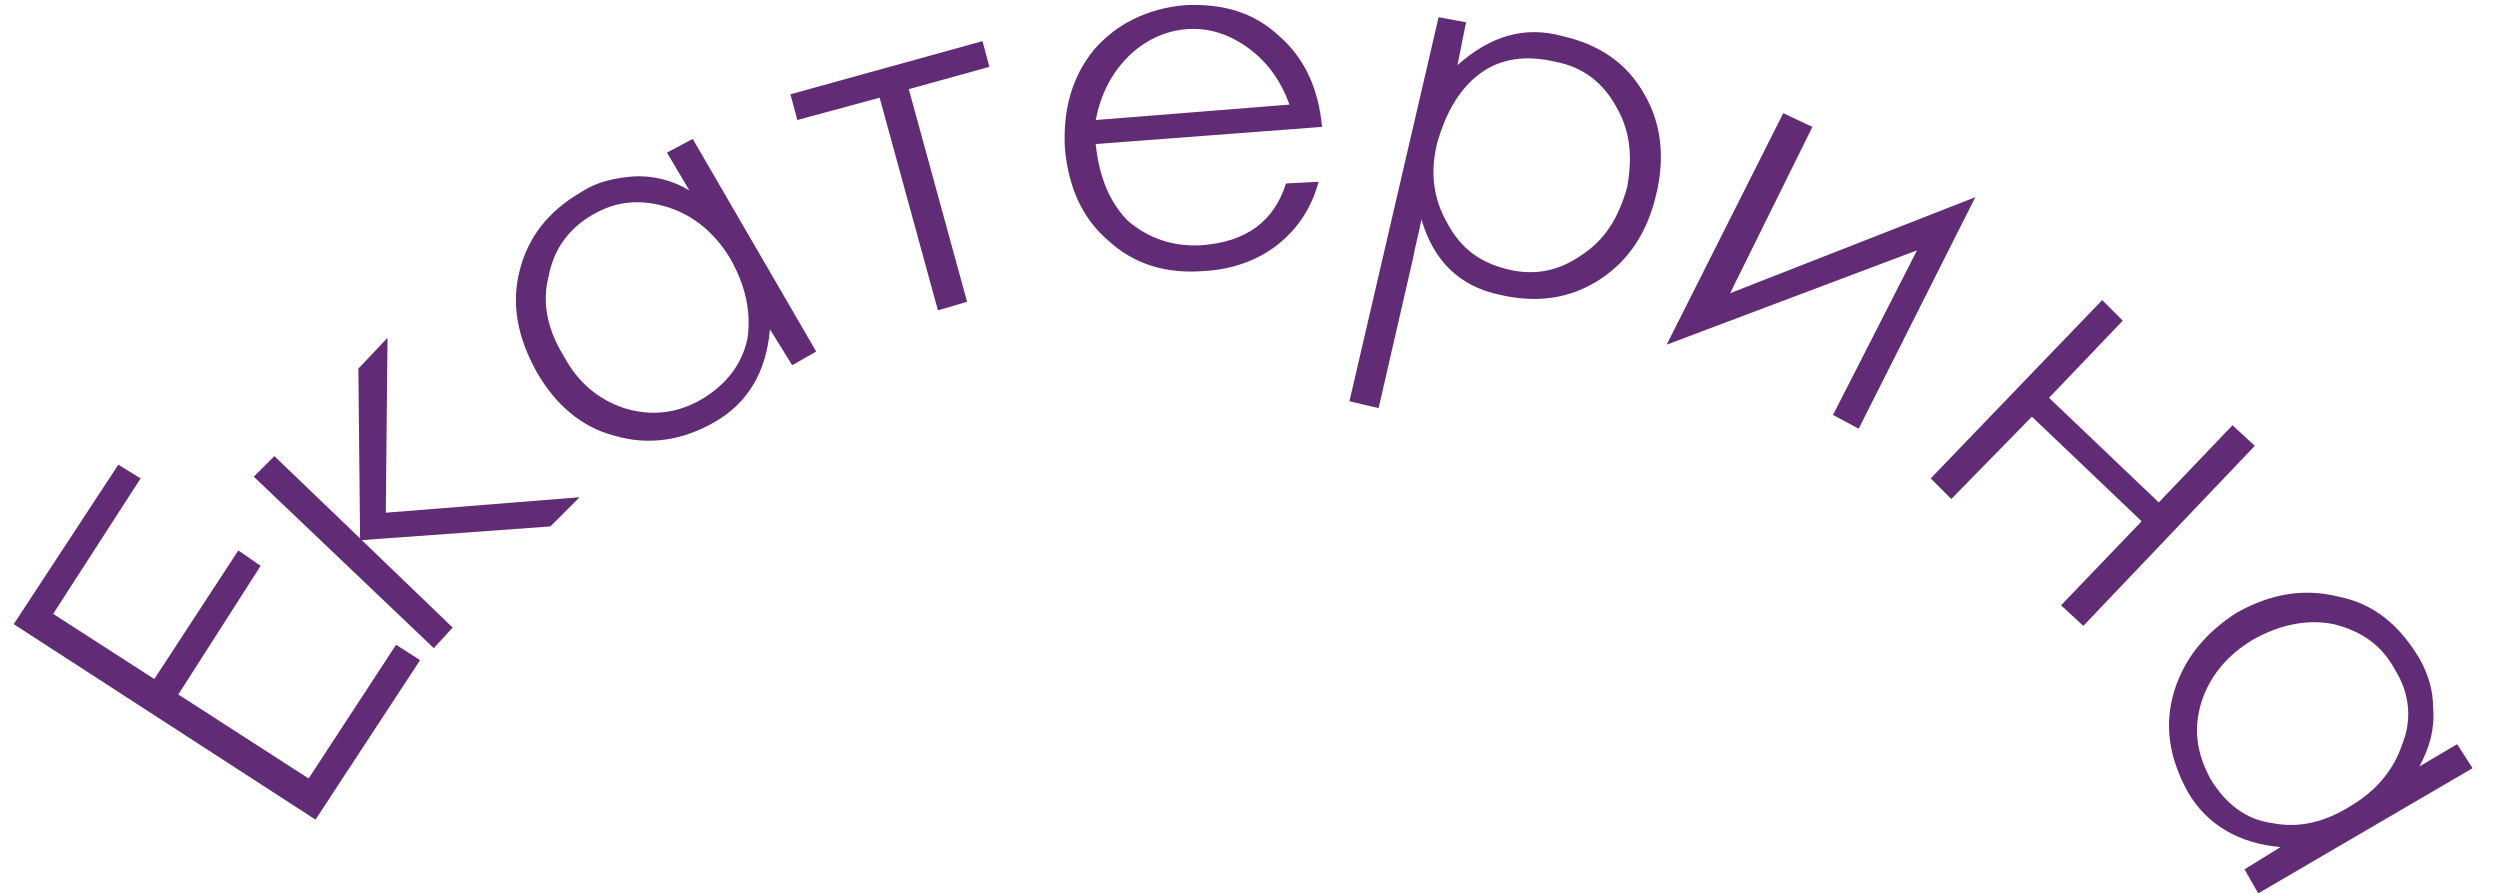 <?xml version="1.0" encoding="UTF-8"?>
<!DOCTYPE svg PUBLIC "-//W3C//DTD SVG 1.1//EN" "http://www.w3.org/Graphics/SVG/1.1/DTD/svg11.dtd">
<!-- Creator: CorelDRAW X7 -->
<svg xmlns="http://www.w3.org/2000/svg" xml:space="preserve" width="1.458in" height="0.521in" version="1.1" style="shape-rendering:geometricPrecision; text-rendering:geometricPrecision; image-rendering:optimizeQuality; fill-rule:evenodd; clip-rule:evenodd"
viewBox="0 0 1458 521"
 xmlns:xlink="http://www.w3.org/1999/xlink">
 <defs>
  <style type="text/css">
   <![CDATA[
    .fil0 {fill:#612C75;fill-rule:nonzero}
   ]]>
  </style>
 </defs>
 <g id="Слой_x0020_1">
  <path class="fil0" d="M245 385l-61 93 -176 -114 61 -93 13 8 -51 79 59 38 49 -75 13 9 -48 75 76 49 51 -78 14 9zm93 -95l-17 17 -110 8 53 51 -11 12 -105 -100 12 -12 50 48 -1 -99 17 -18 -1 102 113 -9zm138 -85l-14 8 -13 -21c-2,25 -13,43 -32,54 -19,11 -39,14 -59,8 -19,-5 -34,-18 -45,-37 -11,-20 -15,-39 -10,-59 5,-20 17,-35 36,-46 9,-6 19,-8 29,-9 12,-1 24,2 34,8l-13 -22 15 -8 72 124zm-130 -80c-14,8 -23,20 -26,36 -4,15 -1,31 9,47 8,15 20,25 35,30 16,5 31,3 45,-5 15,-9 24,-21 27,-36 2,-15 -1,-30 -10,-46 -9,-15 -21,-25 -36,-30 -16,-5 -30,-4 -44,4zm231 -86l-47 13 34 124 -17 5 -34 -124 -48 13 -4 -15 112 -31 4 15zm114 -36c22,-1 40,4 55,18 15,13 23,31 25,53l-132 10c2,19 8,34 19,45 12,10 26,15 43,14 26,-2 42,-14 49,-36l19 -1c-4,15 -12,27 -23,36 -11,9 -26,15 -43,16 -23,2 -42,-4 -57,-18 -15,-13 -23,-31 -25,-54 -1,-22 4,-41 17,-57 13,-15 31,-24 53,-26zm61 58c-5,-14 -13,-25 -24,-33 -11,-8 -23,-12 -36,-11 -13,1 -25,7 -34,16 -10,10 -16,22 -19,37l113 -9zm214 52c-5,22 -16,39 -33,50 -17,11 -36,14 -58,9 -24,-5 -39,-20 -46,-44 -2,10 -4,17 -5,23l-20 87 -17 -4 52 -224 16 3 -5 25c19,-17 39,-23 61,-17 22,5 38,16 48,34 10,17 12,37 7,58zm-87 44c16,4 30,1 43,-8 14,-9 22,-22 27,-40 3,-17 2,-32 -6,-46 -8,-15 -20,-24 -36,-27 -17,-4 -32,-2 -44,7 -12,9 -20,23 -25,41 -4,17 -2,32 6,46 8,15 19,23 35,27zm205 93l-15 -8 49 -96 -146 55 68 -135 17 8 -48 97 143 -56 -68 135zm131 115l-13 -12 47 -49 -64 -61 -47 48 -12 -12 100 -104 12 12 -43 45 64 61 43 -45 13 12 -100 105zm102 156l-8 -14 21 -13c-24,-2 -43,-13 -54,-32 -11,-20 -14,-39 -8,-59 6,-19 18,-34 37,-46 20,-11 39,-14 59,-9 20,4 35,16 47,36 5,9 8,18 8,29 1,12 -2,23 -8,34l22 -13 9 14 -125 73zm80 -130c-8,-15 -20,-23 -36,-27 -15,-3 -31,0 -47,9 -15,9 -25,21 -30,36 -5,16 -3,30 5,45 9,15 21,24 36,26 15,3 30,0 46,-10 15,-9 25,-21 30,-36 6,-15 4,-30 -4,-43z"/>
 </g>
</svg>
